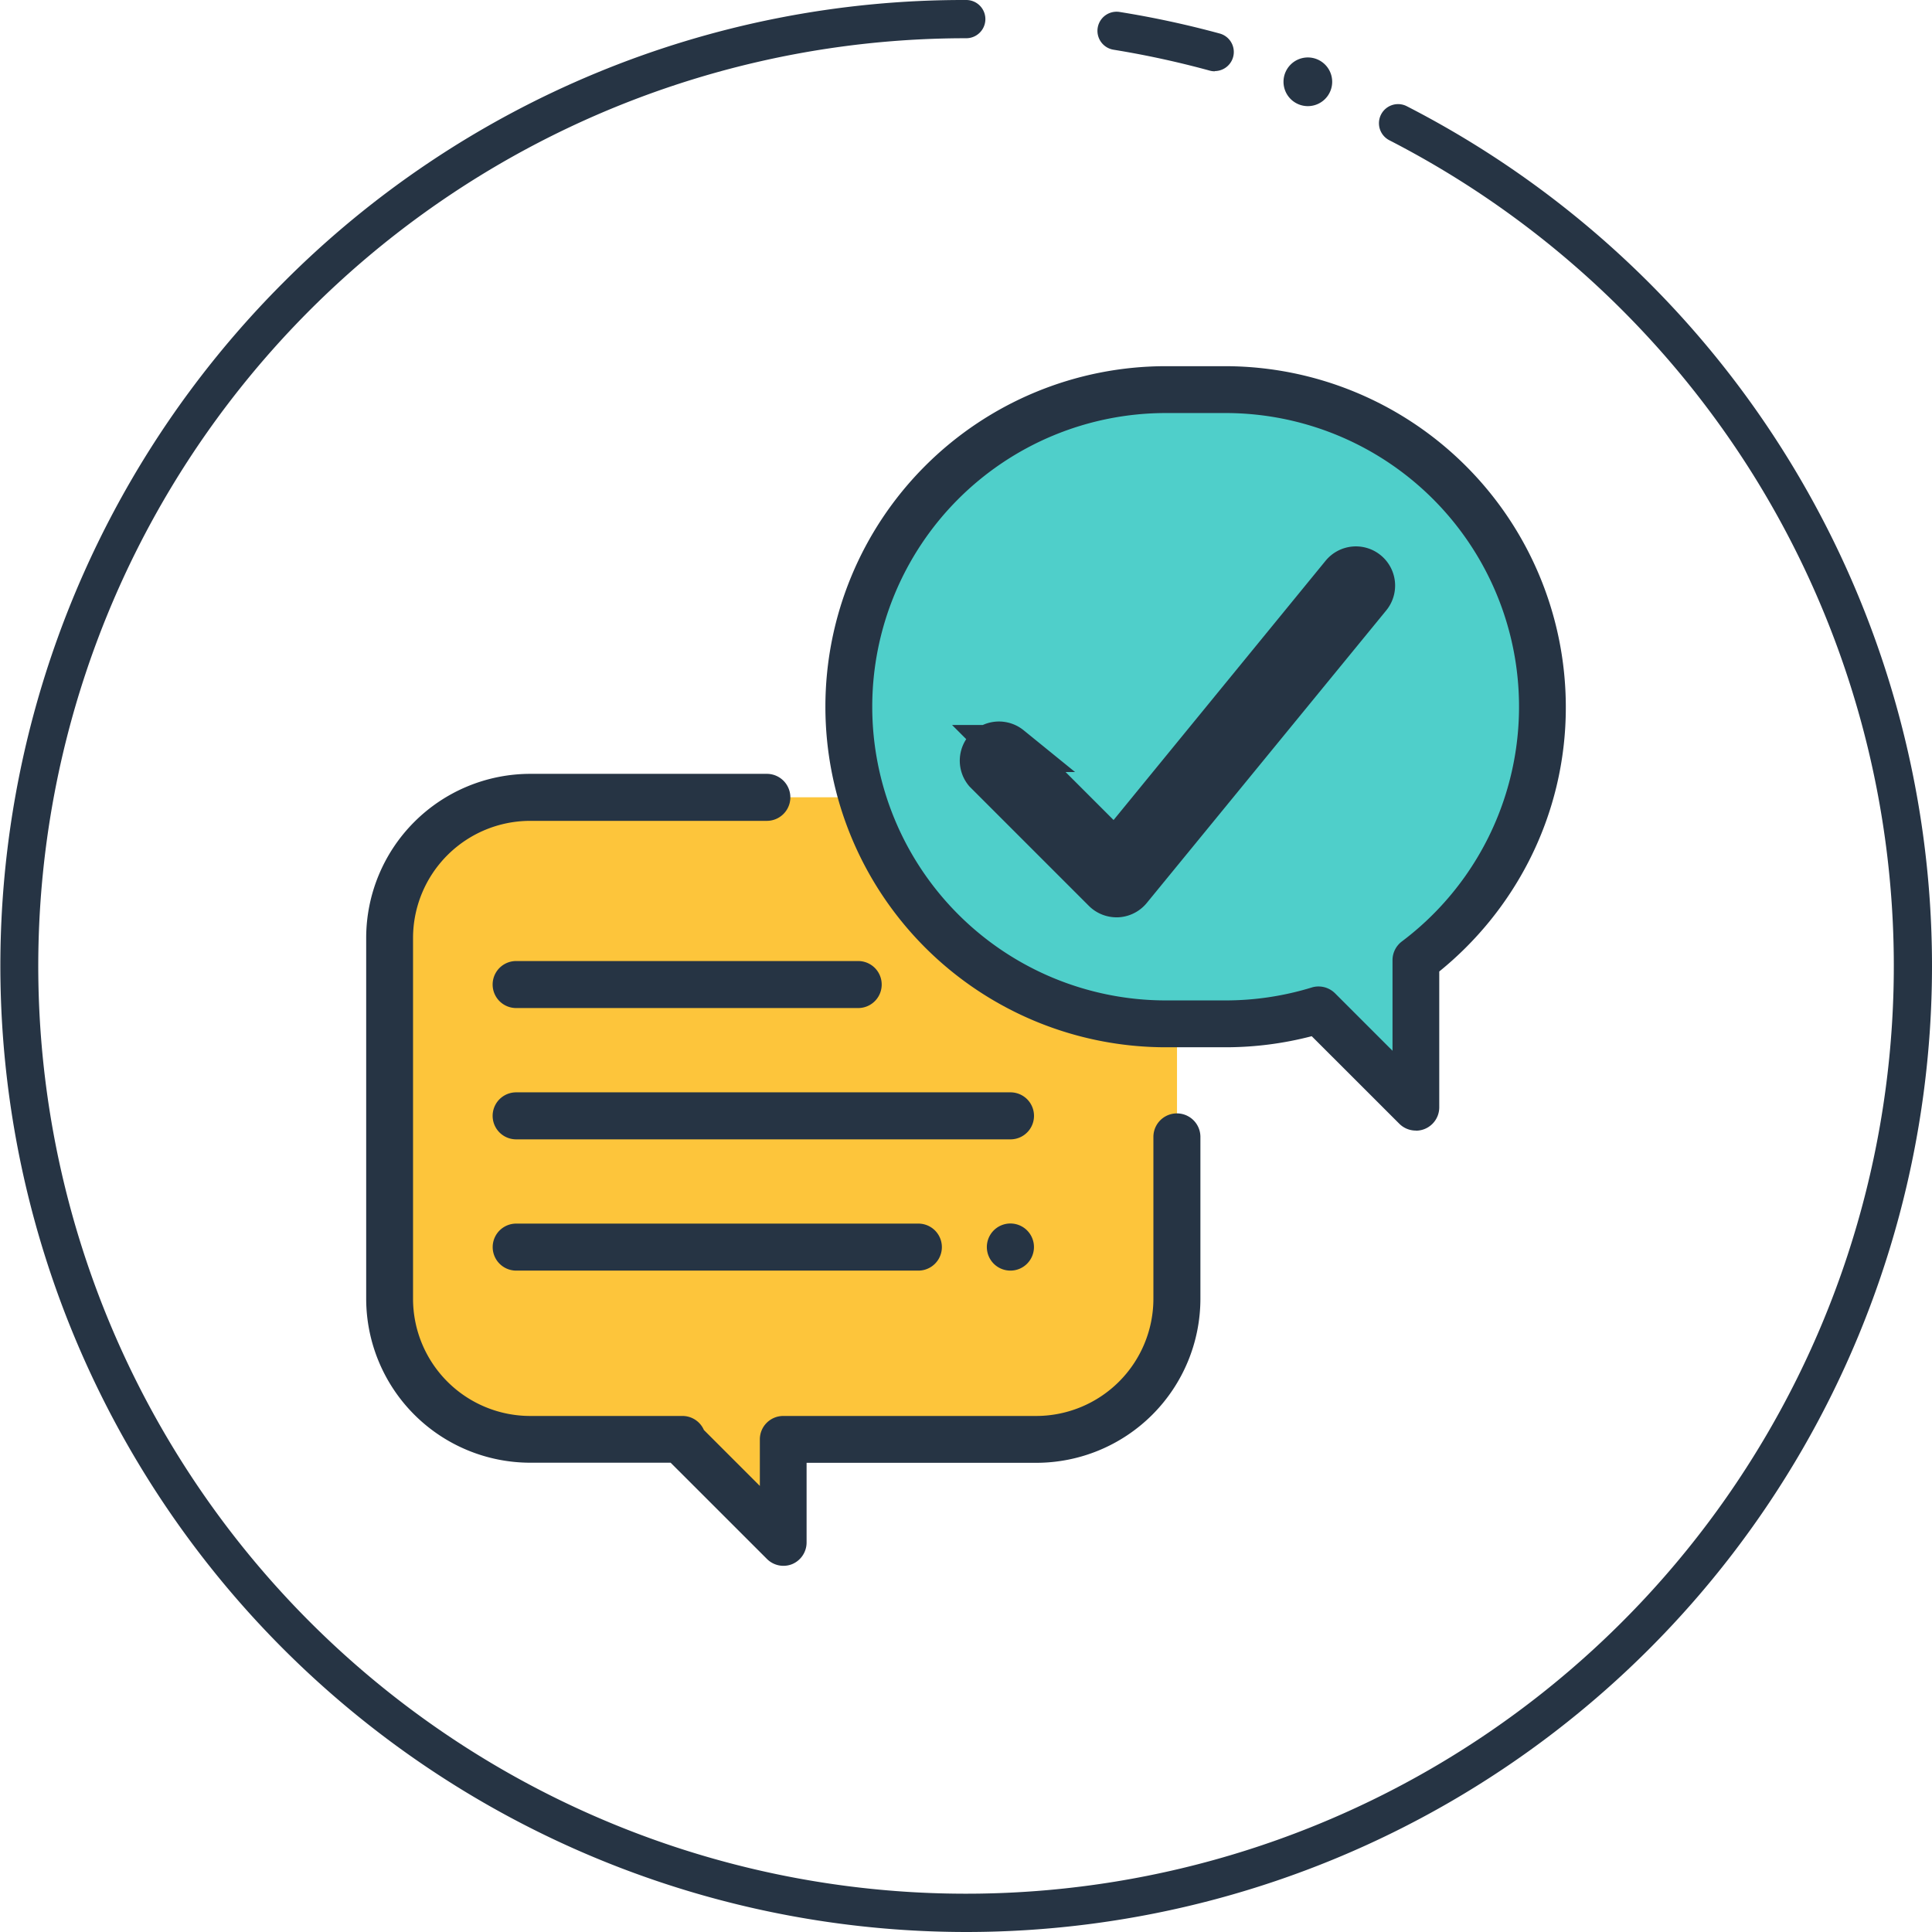 <svg xmlns="http://www.w3.org/2000/svg" viewBox="0 0 369.9 369.9"><defs><style>.cls-1,.cls-4{fill:#263444;}.cls-2{fill:#fdc53b;}.cls-3{fill:#4fcfca;}.cls-4{stroke:#263444;stroke-miterlimit:10;stroke-width:9px;}</style></defs><title>Fichier 18</title><g id="Calque_2" data-name="Calque 2"><g id="Stroke"><path class="cls-1" d="M232.61,13.65a3.52,3.52,0,0,1-1-.13,177.34,177.34,0,0,0-18.41-4,3.66,3.66,0,1,1,1.16-7.23,183.66,183.66,0,0,1,19.17,4.13,3.66,3.66,0,0,1-1,7.19Z"/><path class="cls-1" d="M185,369.9A185,185,0,0,1,54.17,54.17,183.75,183.75,0,0,1,185,0a3.66,3.66,0,1,1,0,7.32A177.63,177.63,0,0,0,59.35,310.55,177.64,177.64,0,0,0,335.8,91.12,178.24,178.24,0,0,0,266,26.85a3.66,3.66,0,0,1,3.35-6.51A185,185,0,0,1,369.9,185,184.95,184.95,0,0,1,185,369.9Z"/><path class="cls-1" d="M255.06,15.67A4.66,4.66,0,1,1,250.4,11,4.66,4.66,0,0,1,255.06,15.67Z"/><path class="cls-2" d="M198.41,152.65h-96.9a26.92,26.92,0,0,0-26.92,26.92v69.08a26.91,26.91,0,0,0,26.92,26.91h29.15l-.41,0L150,295.3V275.56h48.44a26.91,26.91,0,0,0,26.91-26.91V179.57A26.91,26.91,0,0,0,198.41,152.65Z"/><path class="cls-1" d="M150,299.79a4.46,4.46,0,0,1-3.17-1.32l-18.43-18.42H101.51a31.43,31.43,0,0,1-31.4-31.4V179.57a31.44,31.44,0,0,1,31.4-31.41h45.31a4.49,4.49,0,0,1,0,9H101.51a22.45,22.45,0,0,0-22.43,22.43v69.08a22.45,22.45,0,0,0,22.43,22.43h29.15a4.48,4.48,0,0,1,4.11,2.69l10.71,10.71v-8.92a4.48,4.48,0,0,1,4.48-4.48h48.44a22.46,22.46,0,0,0,22.43-22.43v-31a4.49,4.49,0,1,1,9,0v31a31.44,31.44,0,0,1-31.4,31.4h-44v15.26a4.49,4.49,0,0,1-2.77,4.14A4.42,4.42,0,0,1,150,299.79Z"/><path class="cls-3" d="M234.59,74.59H223.23a60.72,60.72,0,0,0-60.71,60.72h0A60.72,60.72,0,0,0,223.23,196h11.36a60.48,60.48,0,0,0,17.85-2.68L271.08,212V183.84a60.63,60.63,0,0,0,24.22-48.53h0A60.72,60.72,0,0,0,234.59,74.59Z"/><path class="cls-1" d="M271.08,216.46a4.47,4.47,0,0,1-3.17-1.31l-16.77-16.76a65.32,65.32,0,0,1-16.55,2.12H223.23a65.2,65.2,0,1,1,0-130.4h11.36a65.28,65.28,0,0,1,65.2,65.2,64.5,64.5,0,0,1-7.09,29.58A65.79,65.79,0,0,1,275.56,186v26a4.47,4.47,0,0,1-4.48,4.48Zm-18.64-27.59a4.49,4.49,0,0,1,3.17,1.31l11,11V183.84a4.49,4.49,0,0,1,1.79-3.59A56.23,56.23,0,0,0,234.59,79.08H223.23a56.23,56.23,0,0,0,0,112.46h11.36a56.31,56.31,0,0,0,16.54-2.47A4.21,4.21,0,0,1,252.44,188.87Z"/><path class="cls-1" d="M193.47,218.14H98.82a4.49,4.49,0,1,1,0-9h94.65a4.49,4.49,0,1,1,0,9Z"/><path class="cls-1" d="M193.47,243.27a4.51,4.51,0,1,1,3.17-1.32A4.49,4.49,0,0,1,193.47,243.27Z"/><path class="cls-1" d="M175.83,243.27h-77a4.49,4.49,0,1,1,0-9h77a4.49,4.49,0,0,1,0,9Z"/><path class="cls-1" d="M164.31,193H98.82a4.49,4.49,0,1,1,0-9h65.49a4.49,4.49,0,1,1,0,9Z"/><path class="cls-4" d="M261.49,109.78a3,3,0,0,0-4.2.42l-43.75,53.5-20.39-20.39a3,3,0,0,0-4.22,4.22l22.72,22.72a3,3,0,0,0,2.11.88h.15a3,3,0,0,0,2.16-1.09l45.84-56A3,3,0,0,0,261.49,109.78Z"/></g></g></svg>